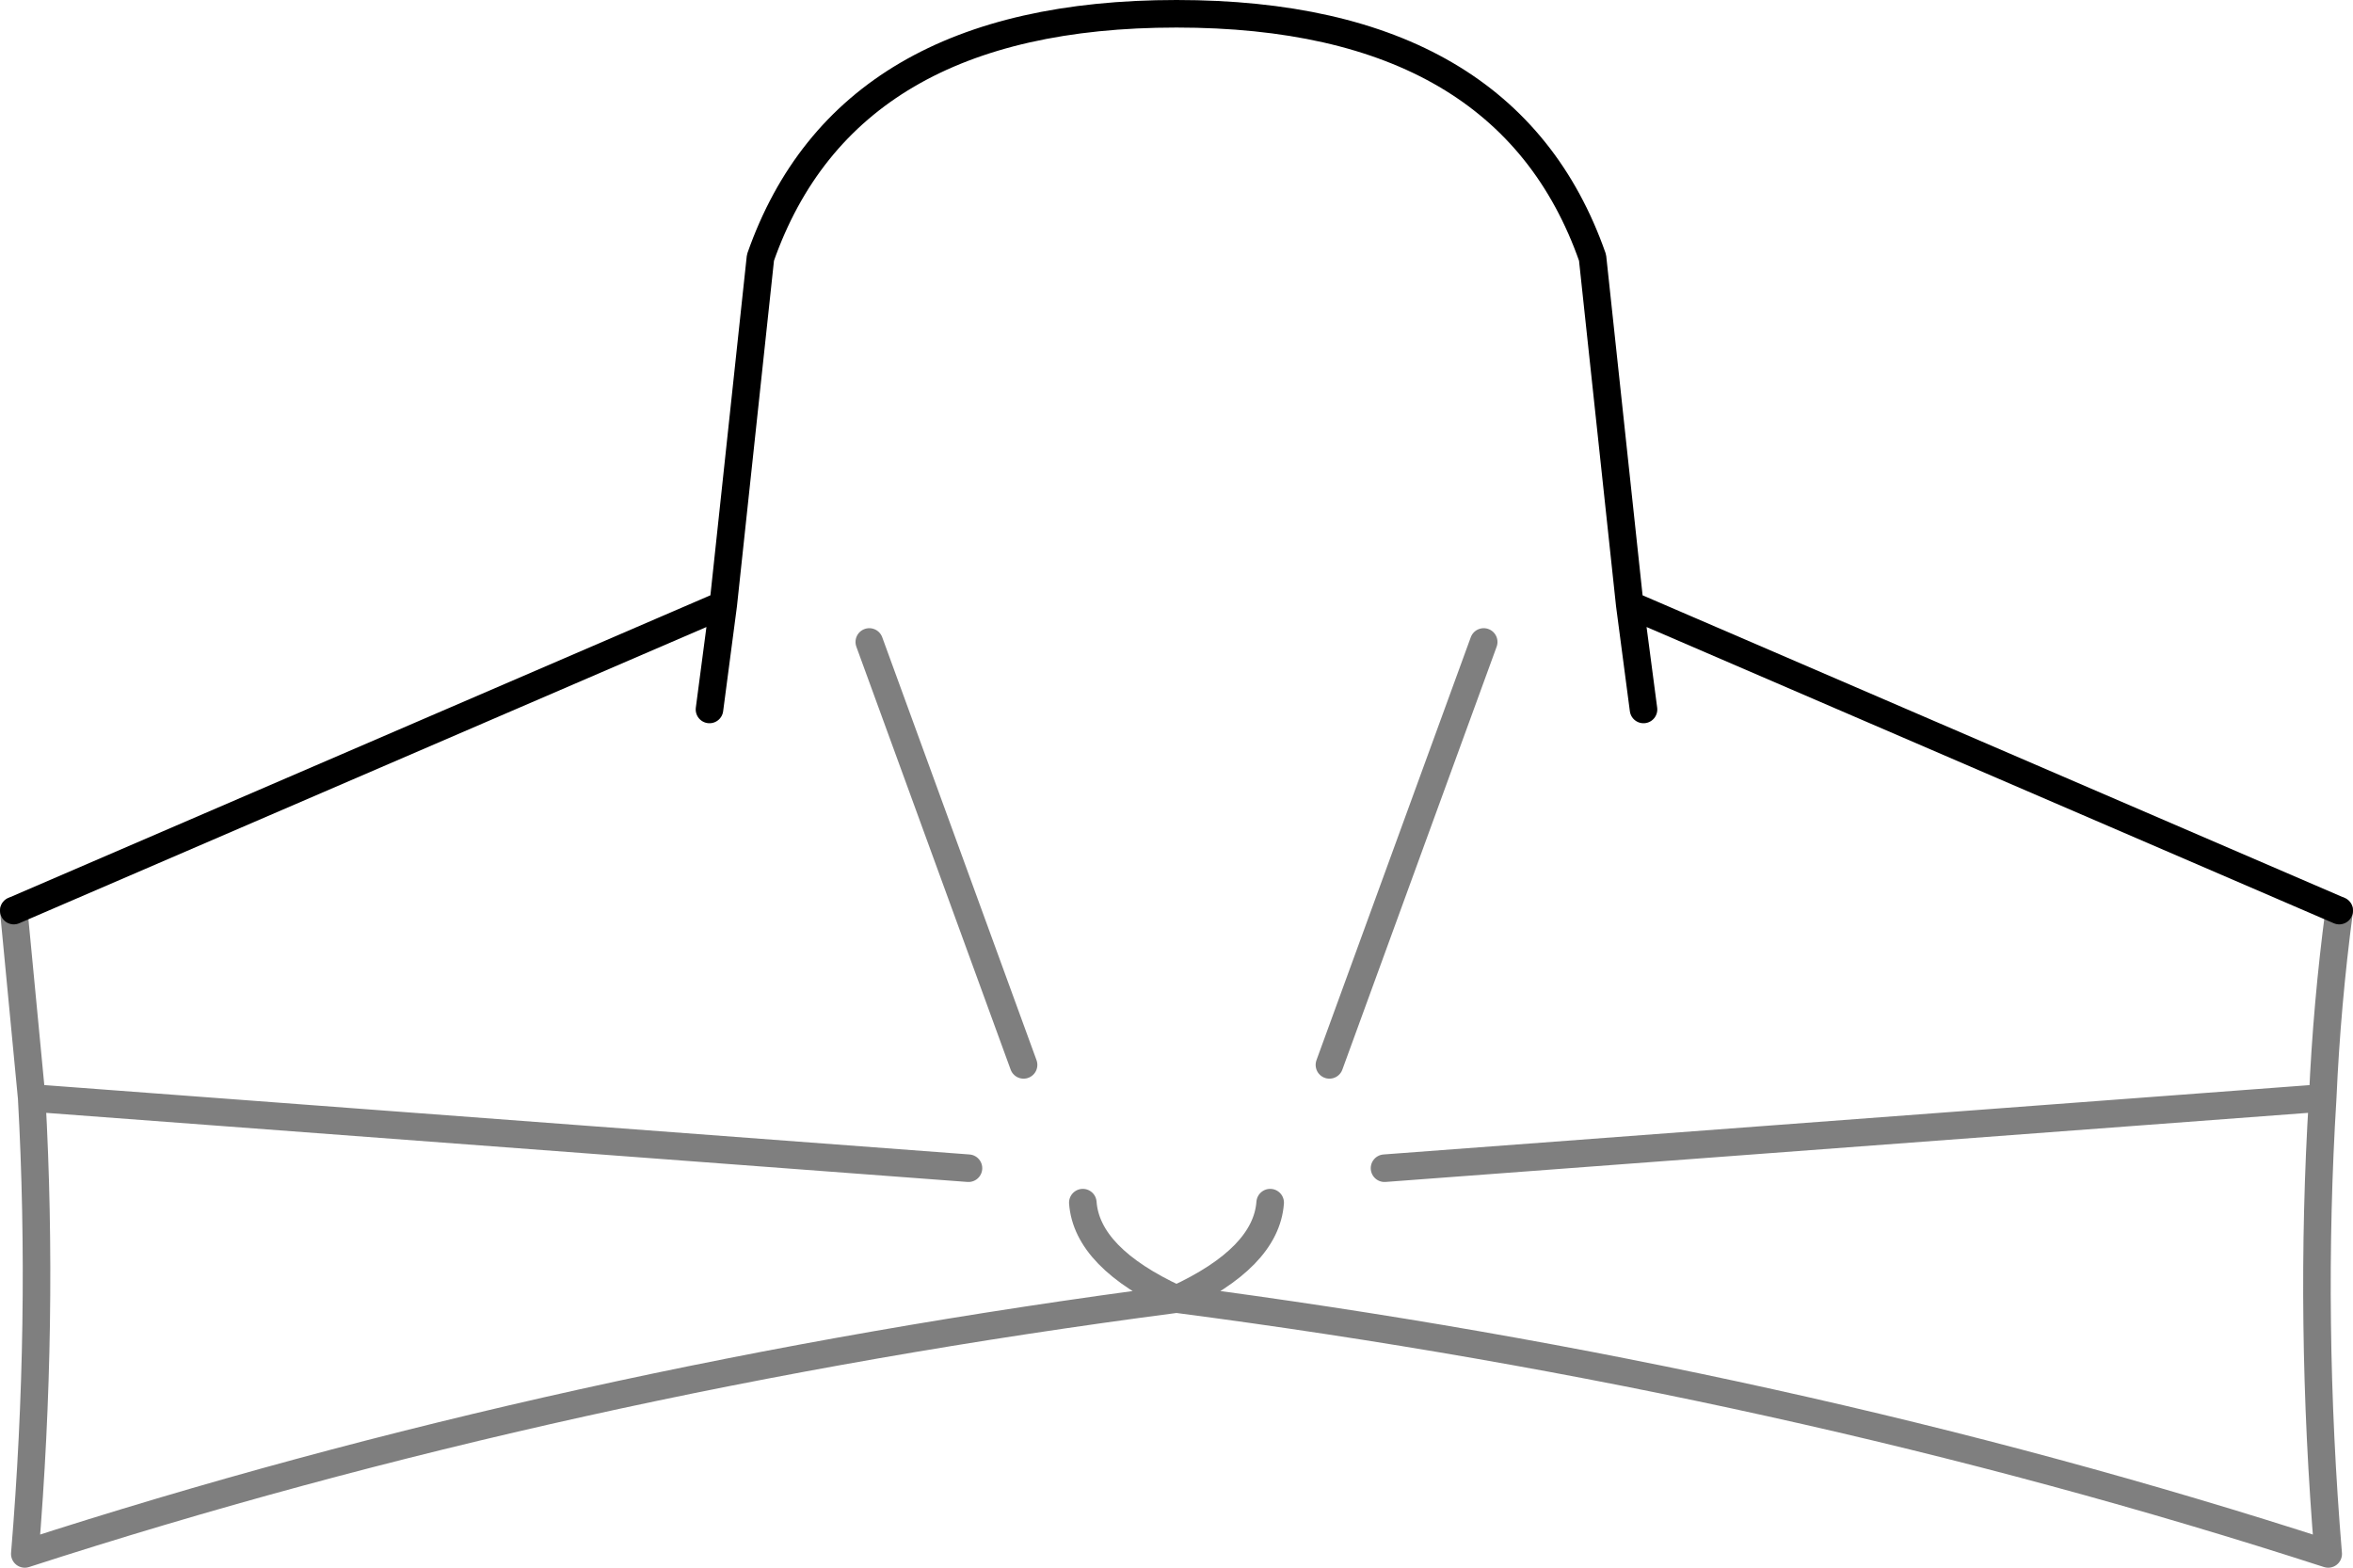 <?xml version="1.0" encoding="UTF-8" standalone="no"?>
<svg xmlns:xlink="http://www.w3.org/1999/xlink" height="56.9px" width="85.4px" xmlns="http://www.w3.org/2000/svg">
  <g transform="matrix(1.0, 0.0, 0.0, 1.0, -357.1, -193.15)">
    <path d="M442.0 226.2 L416.25 215.1 416.75 218.9 M357.6 226.2 L383.35 215.1 384.7 202.5 Q387.8 193.65 399.8 193.65 411.8 193.65 414.9 202.5 L416.25 215.1 M382.85 218.9 L383.35 215.1" fill="none" stroke="#000000" stroke-linecap="round" stroke-linejoin="round" stroke-width="1.0"/>
    <path d="M407.35 235.55 L441.4 233.0 Q441.55 229.6 442.0 226.2 M405.35 231.8 L410.95 216.45 M441.4 233.0 Q440.9 241.1 441.6 249.55 422.0 243.2 399.8 240.3 377.6 243.2 358.0 249.55 358.7 241.1 358.25 233.0 L357.6 226.2 M396.4 236.8 Q396.55 238.8 399.8 240.3 403.05 238.8 403.2 236.8 M394.25 231.8 L388.65 216.45 M358.25 233.0 L392.25 235.55" fill="none" stroke="#000000" stroke-linecap="round" stroke-linejoin="round" stroke-opacity="0.502" stroke-width="1.0"/>
  </g>
</svg>
